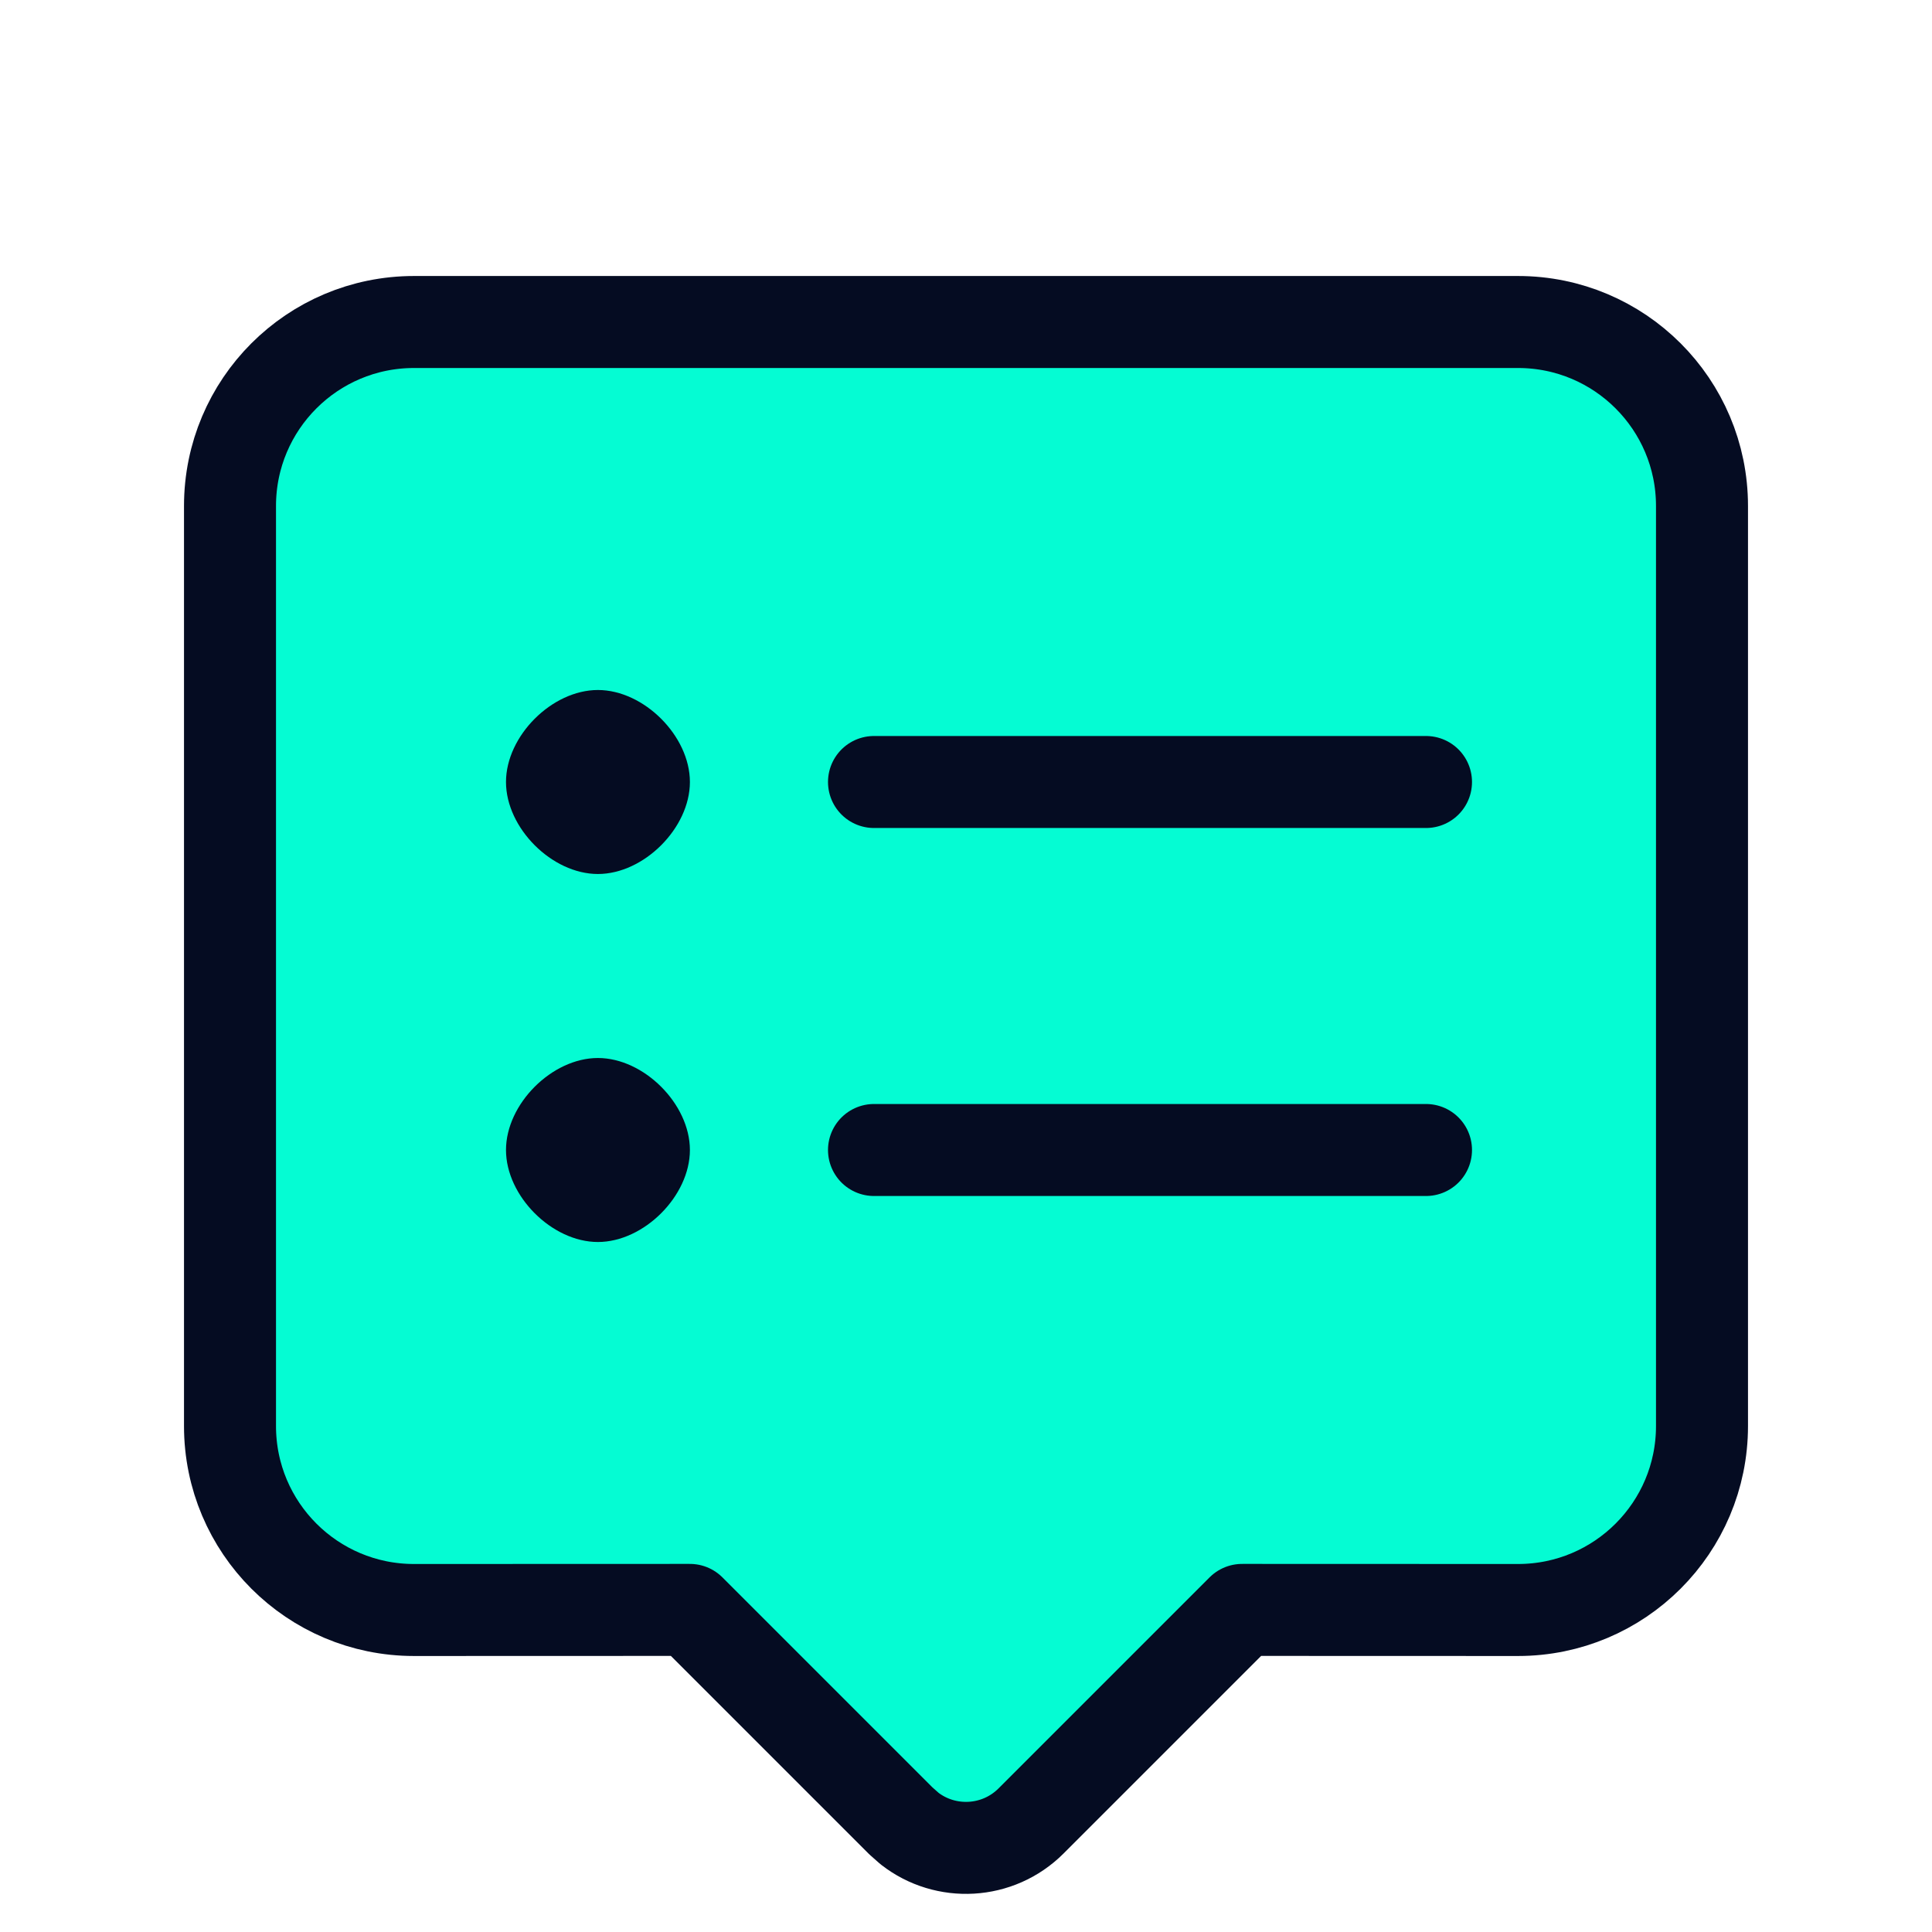 <svg width="21px" height="21px" viewBox="0 0 21 21" xmlns="http://www.w3.org/2000/svg"><g fill="#05fcd3" fill-rule="evenodd" transform="translate(2 3)"><path d="m14.5.5c1.105 0 2 .895 2 2v10c0 1.105-.895 2-2 2l-2.999-.001-2.294 2.294c-.36.36-.928.388-1.32.083l-.094-.083-2.294-2.294-2.999.001c-1.105 0-2-.895-2-2v-10c0-1.105.895-2 2-2z" stroke="#050c22" stroke-linecap="round" stroke-linejoin="round"/><path d="m13.5 5.5h-6" stroke="#050c22" stroke-linecap="round" stroke-linejoin="round"/><path d="m4.499 6.5c.5 0 1-.5 1-1s-.5-1-1-1-.999.5-.999 1 .499 1 .999 1zm0 4c.5 0 1-.5 1-1s-.5-1-1-1-.999.5-.999 1 .499 1 .999 1z" fill="#050c22"/><path d="m13.5 9.5h-6" stroke="#050c22" stroke-linecap="round" stroke-linejoin="round"/></g></svg>